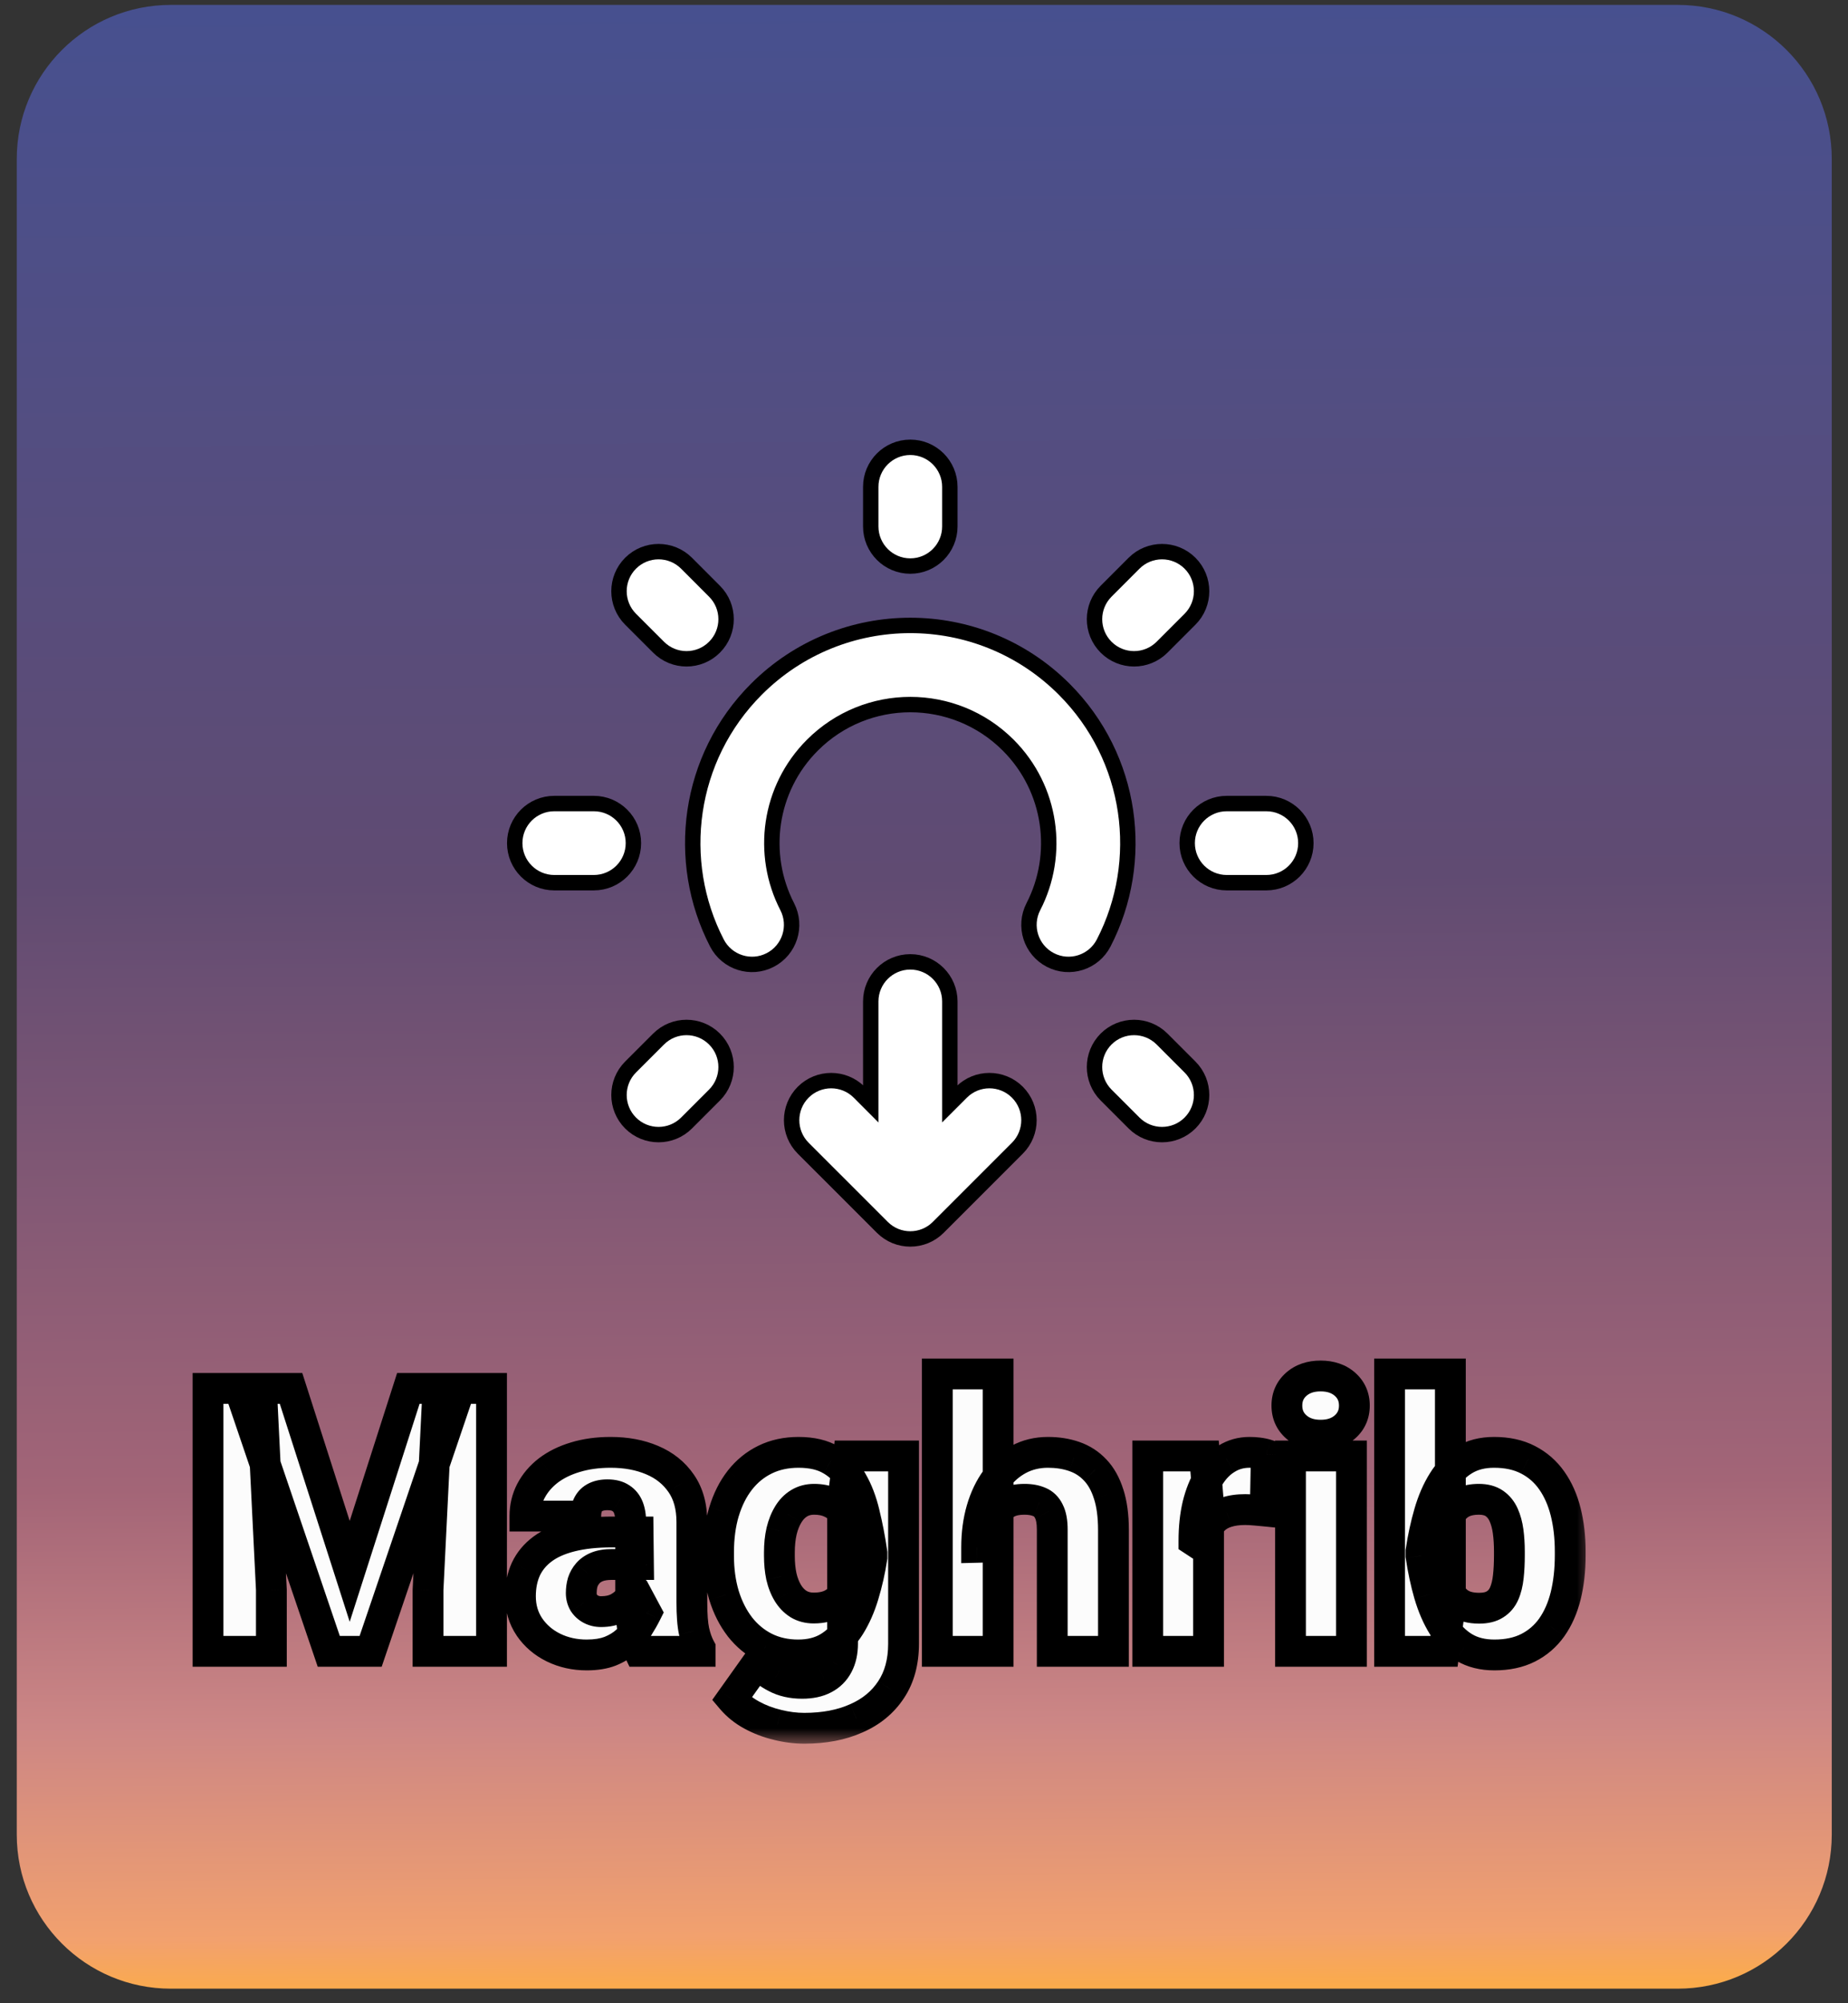 <svg width="60" height="65" viewBox="0 0 60 65" fill="none" xmlns="http://www.w3.org/2000/svg">
<rect x="0" y="0" width="60" height="65" fill="#333333" stroke="none"/>
<path d="M0.544 5.159C0.544 2.398 2.783 0.159 5.544 0.159H54.473C57.234 0.159 59.473 2.398 59.473 5.159V59.527C59.473 62.289 57.234 64.527 54.473 64.527H5.544C2.783 64.527 0.544 62.289 0.544 59.527V5.159Z" fill="url(#paint0_linear_3219_5235)"/>
<path d="M30.839 15.798C30.839 15.089 30.264 14.514 29.555 14.514C28.846 14.514 28.271 15.089 28.271 15.798V17.082C28.271 17.792 28.846 18.367 29.555 18.367C30.264 18.367 30.839 17.792 30.839 17.082V15.798Z" fill="white"/>
<path d="M30.839 32.494C30.839 31.785 30.264 31.21 29.555 31.21C28.846 31.21 28.271 31.785 28.271 32.494V35.816L27.895 35.439C27.393 34.938 26.58 34.938 26.078 35.439C25.577 35.941 25.577 36.754 26.078 37.256L28.647 39.824C29.148 40.326 29.962 40.326 30.463 39.824L33.032 37.256C33.533 36.754 33.533 35.941 33.032 35.439C32.53 34.938 31.717 34.938 31.216 35.439L30.839 35.816V32.494Z" fill="white"/>
<path d="M41.114 28.641C41.824 28.641 42.398 28.066 42.398 27.357C42.398 26.648 41.824 26.073 41.114 26.073H39.83C39.12 26.073 38.545 26.648 38.545 27.357C38.545 28.066 39.12 28.641 39.83 28.641H41.114Z" fill="white"/>
<path d="M20.565 27.357C20.565 28.066 19.99 28.641 19.28 28.641H17.996C17.287 28.641 16.712 28.066 16.712 27.357C16.712 26.648 17.287 26.073 17.996 26.073H19.28C19.99 26.073 20.565 26.648 20.565 27.357Z" fill="white"/>
<path d="M38.637 34.622L37.729 33.714C37.227 33.213 36.414 33.213 35.912 33.714C35.411 34.216 35.411 35.029 35.912 35.531L36.82 36.439C37.322 36.94 38.135 36.94 38.637 36.439C39.138 35.937 39.138 35.124 38.637 34.622Z" fill="white"/>
<path d="M23.198 21C22.696 21.502 21.883 21.502 21.382 21L20.473 20.092C19.972 19.59 19.972 18.777 20.473 18.275C20.975 17.774 21.788 17.774 22.29 18.275L23.198 19.184C23.7 19.685 23.7 20.498 23.198 21Z" fill="white"/>
<path d="M20.473 34.622C19.972 35.124 19.972 35.937 20.473 36.439C20.975 36.94 21.788 36.94 22.29 36.439L23.198 35.531C23.7 35.029 23.7 34.216 23.198 33.714C22.696 33.213 21.883 33.213 21.382 33.714L20.473 34.622Z" fill="white"/>
<path d="M35.912 21C35.411 20.498 35.411 19.685 35.912 19.184L36.82 18.275C37.322 17.774 38.135 17.774 38.637 18.275C39.138 18.777 39.138 19.59 38.637 20.092L37.729 21C37.227 21.502 36.414 21.502 35.912 21Z" fill="white"/>
<path d="M25.559 29.419C24.685 27.726 24.959 25.596 26.377 24.178C28.132 22.423 30.978 22.423 32.734 24.178C34.151 25.596 34.425 27.726 33.551 29.419C33.226 30.049 33.473 30.824 34.103 31.149C34.733 31.475 35.508 31.228 35.834 30.597C37.206 27.94 36.78 24.592 34.55 22.362C31.791 19.604 27.319 19.604 24.56 22.362C22.33 24.592 21.904 27.94 23.276 30.597C23.602 31.228 24.377 31.475 25.007 31.149C25.637 30.824 25.884 30.049 25.559 29.419Z" fill="white"/>
<path d="M30.839 15.798C30.839 15.089 30.264 14.514 29.555 14.514C28.846 14.514 28.271 15.089 28.271 15.798V17.082C28.271 17.792 28.846 18.367 29.555 18.367C30.264 18.367 30.839 17.792 30.839 17.082V15.798Z" stroke="black" stroke-width="0.5" stroke-linecap="round"/>
<path d="M30.839 32.494C30.839 31.785 30.264 31.21 29.555 31.21C28.846 31.21 28.271 31.785 28.271 32.494V35.816L27.895 35.439C27.393 34.938 26.58 34.938 26.078 35.439C25.577 35.941 25.577 36.754 26.078 37.256L28.647 39.824C29.148 40.326 29.962 40.326 30.463 39.824L33.032 37.256C33.533 36.754 33.533 35.941 33.032 35.439C32.53 34.938 31.717 34.938 31.216 35.439L30.839 35.816V32.494Z" stroke="black" stroke-width="0.5" stroke-linecap="round"/>
<path d="M41.114 28.641C41.824 28.641 42.398 28.066 42.398 27.357C42.398 26.648 41.824 26.073 41.114 26.073H39.83C39.12 26.073 38.545 26.648 38.545 27.357C38.545 28.066 39.12 28.641 39.83 28.641H41.114Z" stroke="black" stroke-width="0.5" stroke-linecap="round"/>
<path d="M20.565 27.357C20.565 28.066 19.99 28.641 19.28 28.641H17.996C17.287 28.641 16.712 28.066 16.712 27.357C16.712 26.648 17.287 26.073 17.996 26.073H19.28C19.99 26.073 20.565 26.648 20.565 27.357Z" stroke="black" stroke-width="0.5" stroke-linecap="round"/>
<path d="M38.637 34.622L37.729 33.714C37.227 33.213 36.414 33.213 35.912 33.714C35.411 34.216 35.411 35.029 35.912 35.531L36.82 36.439C37.322 36.94 38.135 36.94 38.637 36.439C39.138 35.937 39.138 35.124 38.637 34.622Z" stroke="black" stroke-width="0.5" stroke-linecap="round"/>
<path d="M23.198 21C22.696 21.502 21.883 21.502 21.382 21L20.473 20.092C19.972 19.59 19.972 18.777 20.473 18.275C20.975 17.774 21.788 17.774 22.29 18.275L23.198 19.184C23.7 19.685 23.7 20.498 23.198 21Z" stroke="black" stroke-width="0.5" stroke-linecap="round"/>
<path d="M20.473 34.622C19.972 35.124 19.972 35.937 20.473 36.439C20.975 36.94 21.788 36.94 22.29 36.439L23.198 35.531C23.7 35.029 23.7 34.216 23.198 33.714C22.696 33.213 21.883 33.213 21.382 33.714L20.473 34.622Z" stroke="black" stroke-width="0.5" stroke-linecap="round"/>
<path d="M35.912 21C35.411 20.498 35.411 19.685 35.912 19.184L36.82 18.275C37.322 17.774 38.135 17.774 38.637 18.275C39.138 18.777 39.138 19.59 38.637 20.092L37.729 21C37.227 21.502 36.414 21.502 35.912 21Z" stroke="black" stroke-width="0.5" stroke-linecap="round"/>
<path d="M25.559 29.419C24.685 27.726 24.959 25.596 26.377 24.178C28.132 22.423 30.978 22.423 32.734 24.178C34.151 25.596 34.425 27.726 33.551 29.419C33.226 30.049 33.473 30.824 34.103 31.149C34.733 31.475 35.508 31.228 35.834 30.597C37.206 27.94 36.78 24.592 34.55 22.362C31.791 19.604 27.319 19.604 24.56 22.362C22.33 24.592 21.904 27.94 23.276 30.597C23.602 31.228 24.377 31.475 25.007 31.149C25.637 30.824 25.884 30.049 25.559 29.419Z" stroke="black" stroke-width="0.5" stroke-linecap="round"/>
<mask id="path-3-outside-1_3219_5235" maskUnits="userSpaceOnUse" x="5.703" y="43.582" width="46" height="13" fill="black">
<rect fill="white" x="5.703" y="43.582" width="46" height="13"/>
<path d="M7.774 45.051H9.45L11.354 50.986L13.258 45.051H14.934L12.034 53.582H10.674L7.774 45.051ZM6.754 45.051H8.489L8.811 51.59V53.582H6.754V45.051ZM14.219 45.051H15.959V53.582H13.897V51.59L14.219 45.051ZM20.477 51.988V49.375C20.477 49.195 20.451 49.041 20.401 48.912C20.35 48.783 20.27 48.684 20.16 48.613C20.051 48.539 19.905 48.502 19.721 48.502C19.573 48.502 19.446 48.527 19.34 48.578C19.235 48.629 19.155 48.705 19.1 48.807C19.045 48.908 19.018 49.037 19.018 49.193H17.043C17.043 48.9 17.108 48.629 17.237 48.379C17.369 48.125 17.557 47.904 17.799 47.717C18.045 47.529 18.338 47.385 18.678 47.283C19.022 47.178 19.405 47.125 19.826 47.125C20.33 47.125 20.78 47.209 21.174 47.377C21.573 47.545 21.887 47.797 22.118 48.133C22.348 48.465 22.463 48.883 22.463 49.387V51.982C22.463 52.397 22.487 52.711 22.534 52.926C22.58 53.137 22.647 53.322 22.733 53.482V53.582H20.752C20.659 53.387 20.588 53.148 20.541 52.867C20.498 52.582 20.477 52.289 20.477 51.988ZM20.717 49.709L20.729 50.764H19.856C19.672 50.764 19.516 50.789 19.387 50.84C19.262 50.891 19.16 50.961 19.082 51.051C19.008 51.137 18.953 51.234 18.918 51.344C18.887 51.453 18.872 51.568 18.872 51.69C18.872 51.807 18.899 51.912 18.953 52.006C19.012 52.096 19.09 52.166 19.188 52.217C19.285 52.268 19.395 52.293 19.516 52.293C19.735 52.293 19.92 52.252 20.073 52.17C20.229 52.084 20.348 51.98 20.43 51.859C20.512 51.738 20.553 51.625 20.553 51.52L20.987 52.328C20.909 52.484 20.819 52.643 20.717 52.803C20.619 52.963 20.497 53.111 20.348 53.248C20.203 53.381 20.026 53.49 19.815 53.576C19.604 53.658 19.348 53.699 19.047 53.699C18.657 53.699 18.297 53.619 17.969 53.459C17.645 53.299 17.385 53.076 17.19 52.791C16.994 52.502 16.897 52.17 16.897 51.795C16.897 51.467 16.955 51.174 17.073 50.916C17.194 50.658 17.375 50.44 17.618 50.26C17.86 50.08 18.168 49.943 18.543 49.85C18.918 49.756 19.36 49.709 19.868 49.709H20.717ZM27.543 47.242H29.336V53.336C29.336 53.922 29.201 54.418 28.932 54.824C28.663 55.234 28.285 55.545 27.801 55.756C27.321 55.971 26.758 56.078 26.114 56.078C25.828 56.078 25.538 56.041 25.241 55.967C24.944 55.897 24.666 55.791 24.409 55.65C24.151 55.51 23.934 55.336 23.758 55.129L24.584 53.969C24.744 54.148 24.946 54.301 25.188 54.426C25.43 54.555 25.715 54.619 26.043 54.619C26.328 54.619 26.567 54.568 26.758 54.467C26.953 54.365 27.102 54.217 27.203 54.022C27.305 53.83 27.356 53.598 27.356 53.324V48.742L27.543 47.242ZM23.33 50.488V50.365C23.33 49.885 23.389 49.447 23.506 49.053C23.627 48.654 23.799 48.312 24.022 48.027C24.248 47.738 24.522 47.516 24.842 47.359C25.163 47.203 25.524 47.125 25.926 47.125C26.36 47.125 26.715 47.209 26.993 47.377C27.274 47.541 27.498 47.772 27.666 48.068C27.838 48.365 27.971 48.713 28.065 49.111C28.163 49.506 28.244 49.932 28.311 50.389V50.535C28.244 50.965 28.153 51.371 28.035 51.754C27.922 52.133 27.774 52.469 27.59 52.762C27.407 53.055 27.176 53.285 26.899 53.453C26.625 53.617 26.297 53.699 25.914 53.699C25.516 53.699 25.157 53.619 24.836 53.459C24.52 53.299 24.248 53.074 24.022 52.785C23.799 52.496 23.627 52.156 23.506 51.766C23.389 51.375 23.33 50.949 23.33 50.488ZM25.305 50.365V50.488C25.305 50.727 25.326 50.947 25.369 51.15C25.416 51.353 25.487 51.533 25.58 51.69C25.674 51.842 25.789 51.961 25.926 52.047C26.067 52.133 26.231 52.176 26.418 52.176C26.703 52.176 26.934 52.115 27.11 51.994C27.285 51.873 27.413 51.701 27.491 51.478C27.569 51.256 27.602 50.994 27.59 50.693V50.23C27.598 49.973 27.58 49.746 27.538 49.551C27.494 49.352 27.426 49.185 27.332 49.053C27.243 48.92 27.122 48.82 26.969 48.754C26.821 48.684 26.641 48.648 26.43 48.648C26.247 48.648 26.084 48.691 25.944 48.777C25.803 48.863 25.686 48.984 25.592 49.141C25.498 49.293 25.426 49.475 25.375 49.685C25.328 49.893 25.305 50.119 25.305 50.365ZM32.407 44.582V53.582H30.432V44.582H32.407ZM32.172 50.195L31.709 50.207C31.709 49.762 31.764 49.352 31.873 48.977C31.983 48.602 32.139 48.275 32.342 47.998C32.545 47.721 32.789 47.506 33.075 47.353C33.36 47.201 33.676 47.125 34.024 47.125C34.336 47.125 34.621 47.17 34.879 47.26C35.141 47.35 35.366 47.494 35.553 47.693C35.745 47.893 35.891 48.152 35.993 48.473C36.098 48.793 36.151 49.184 36.151 49.645V53.582H34.164V49.633C34.164 49.375 34.127 49.176 34.053 49.035C33.983 48.891 33.881 48.791 33.748 48.736C33.616 48.678 33.453 48.648 33.262 48.648C33.032 48.648 32.844 48.688 32.7 48.766C32.555 48.844 32.444 48.953 32.366 49.094C32.291 49.23 32.241 49.393 32.213 49.58C32.186 49.768 32.172 49.973 32.172 50.195ZM39.239 48.812V53.582H37.264V47.242H39.11L39.239 48.812ZM41.114 47.195L41.078 49.029C41 49.022 40.895 49.012 40.762 49C40.629 48.988 40.518 48.982 40.428 48.982C40.198 48.982 39.998 49.01 39.83 49.065C39.666 49.115 39.53 49.193 39.42 49.299C39.315 49.4 39.237 49.529 39.186 49.685C39.139 49.842 39.118 50.023 39.121 50.23L38.764 49.996C38.764 49.57 38.805 49.184 38.887 48.836C38.973 48.484 39.094 48.182 39.25 47.928C39.407 47.67 39.596 47.473 39.819 47.336C40.041 47.195 40.291 47.125 40.569 47.125C40.666 47.125 40.762 47.131 40.856 47.143C40.953 47.154 41.039 47.172 41.114 47.195ZM43.879 47.242V53.582H41.899V47.242H43.879ZM41.782 45.607C41.782 45.326 41.883 45.096 42.086 44.916C42.289 44.736 42.553 44.647 42.877 44.647C43.202 44.647 43.465 44.736 43.668 44.916C43.871 45.096 43.973 45.326 43.973 45.607C43.973 45.889 43.871 46.119 43.668 46.299C43.465 46.478 43.202 46.568 42.877 46.568C42.553 46.568 42.289 46.478 42.086 46.299C41.883 46.119 41.782 45.889 41.782 45.607ZM45.116 44.582H47.09V52.023L46.885 53.582H45.116V44.582ZM50.981 50.342V50.465C50.981 50.945 50.932 51.383 50.834 51.777C50.737 52.172 50.586 52.514 50.383 52.803C50.18 53.088 49.924 53.309 49.616 53.465C49.307 53.621 48.942 53.699 48.52 53.699C48.137 53.699 47.809 53.617 47.535 53.453C47.262 53.285 47.034 53.055 46.85 52.762C46.666 52.465 46.518 52.123 46.405 51.736C46.291 51.346 46.202 50.928 46.135 50.482V50.336C46.202 49.895 46.291 49.48 46.405 49.094C46.518 48.703 46.666 48.361 46.85 48.068C47.034 47.772 47.26 47.541 47.53 47.377C47.803 47.209 48.129 47.125 48.508 47.125C48.934 47.125 49.301 47.205 49.61 47.365C49.922 47.525 50.18 47.75 50.383 48.039C50.586 48.328 50.737 48.668 50.834 49.059C50.932 49.449 50.981 49.877 50.981 50.342ZM49.006 50.465V50.342C49.006 50.111 48.993 49.895 48.965 49.691C48.938 49.488 48.889 49.309 48.819 49.152C48.748 48.996 48.649 48.873 48.52 48.783C48.391 48.693 48.223 48.648 48.016 48.648C47.805 48.648 47.627 48.684 47.483 48.754C47.342 48.824 47.229 48.926 47.143 49.059C47.061 49.188 47.002 49.348 46.967 49.539C46.932 49.727 46.916 49.94 46.92 50.178V50.641C46.913 50.965 46.942 51.242 47.008 51.473C47.075 51.703 47.19 51.879 47.354 52C47.518 52.121 47.743 52.182 48.028 52.182C48.239 52.182 48.409 52.141 48.538 52.059C48.67 51.977 48.77 51.859 48.836 51.707C48.903 51.555 48.948 51.373 48.971 51.162C48.995 50.951 49.006 50.719 49.006 50.465Z"/>
</mask>
<path d="M7.774 45.051H9.45L11.354 50.986L13.258 45.051H14.934L12.034 53.582H10.674L7.774 45.051ZM6.754 45.051H8.489L8.811 51.59V53.582H6.754V45.051ZM14.219 45.051H15.959V53.582H13.897V51.59L14.219 45.051ZM20.477 51.988V49.375C20.477 49.195 20.451 49.041 20.401 48.912C20.35 48.783 20.27 48.684 20.16 48.613C20.051 48.539 19.905 48.502 19.721 48.502C19.573 48.502 19.446 48.527 19.34 48.578C19.235 48.629 19.155 48.705 19.1 48.807C19.045 48.908 19.018 49.037 19.018 49.193H17.043C17.043 48.9 17.108 48.629 17.237 48.379C17.369 48.125 17.557 47.904 17.799 47.717C18.045 47.529 18.338 47.385 18.678 47.283C19.022 47.178 19.405 47.125 19.826 47.125C20.33 47.125 20.78 47.209 21.174 47.377C21.573 47.545 21.887 47.797 22.118 48.133C22.348 48.465 22.463 48.883 22.463 49.387V51.982C22.463 52.397 22.487 52.711 22.534 52.926C22.58 53.137 22.647 53.322 22.733 53.482V53.582H20.752C20.659 53.387 20.588 53.148 20.541 52.867C20.498 52.582 20.477 52.289 20.477 51.988ZM20.717 49.709L20.729 50.764H19.856C19.672 50.764 19.516 50.789 19.387 50.84C19.262 50.891 19.16 50.961 19.082 51.051C19.008 51.137 18.953 51.234 18.918 51.344C18.887 51.453 18.872 51.568 18.872 51.69C18.872 51.807 18.899 51.912 18.953 52.006C19.012 52.096 19.09 52.166 19.188 52.217C19.285 52.268 19.395 52.293 19.516 52.293C19.735 52.293 19.92 52.252 20.073 52.17C20.229 52.084 20.348 51.98 20.43 51.859C20.512 51.738 20.553 51.625 20.553 51.52L20.987 52.328C20.909 52.484 20.819 52.643 20.717 52.803C20.619 52.963 20.497 53.111 20.348 53.248C20.203 53.381 20.026 53.49 19.815 53.576C19.604 53.658 19.348 53.699 19.047 53.699C18.657 53.699 18.297 53.619 17.969 53.459C17.645 53.299 17.385 53.076 17.19 52.791C16.994 52.502 16.897 52.17 16.897 51.795C16.897 51.467 16.955 51.174 17.073 50.916C17.194 50.658 17.375 50.44 17.618 50.26C17.86 50.08 18.168 49.943 18.543 49.85C18.918 49.756 19.36 49.709 19.868 49.709H20.717ZM27.543 47.242H29.336V53.336C29.336 53.922 29.201 54.418 28.932 54.824C28.663 55.234 28.285 55.545 27.801 55.756C27.321 55.971 26.758 56.078 26.114 56.078C25.828 56.078 25.538 56.041 25.241 55.967C24.944 55.897 24.666 55.791 24.409 55.65C24.151 55.51 23.934 55.336 23.758 55.129L24.584 53.969C24.744 54.148 24.946 54.301 25.188 54.426C25.43 54.555 25.715 54.619 26.043 54.619C26.328 54.619 26.567 54.568 26.758 54.467C26.953 54.365 27.102 54.217 27.203 54.022C27.305 53.83 27.356 53.598 27.356 53.324V48.742L27.543 47.242ZM23.33 50.488V50.365C23.33 49.885 23.389 49.447 23.506 49.053C23.627 48.654 23.799 48.312 24.022 48.027C24.248 47.738 24.522 47.516 24.842 47.359C25.163 47.203 25.524 47.125 25.926 47.125C26.36 47.125 26.715 47.209 26.993 47.377C27.274 47.541 27.498 47.772 27.666 48.068C27.838 48.365 27.971 48.713 28.065 49.111C28.163 49.506 28.244 49.932 28.311 50.389V50.535C28.244 50.965 28.153 51.371 28.035 51.754C27.922 52.133 27.774 52.469 27.59 52.762C27.407 53.055 27.176 53.285 26.899 53.453C26.625 53.617 26.297 53.699 25.914 53.699C25.516 53.699 25.157 53.619 24.836 53.459C24.52 53.299 24.248 53.074 24.022 52.785C23.799 52.496 23.627 52.156 23.506 51.766C23.389 51.375 23.33 50.949 23.33 50.488ZM25.305 50.365V50.488C25.305 50.727 25.326 50.947 25.369 51.15C25.416 51.353 25.487 51.533 25.58 51.69C25.674 51.842 25.789 51.961 25.926 52.047C26.067 52.133 26.231 52.176 26.418 52.176C26.703 52.176 26.934 52.115 27.11 51.994C27.285 51.873 27.413 51.701 27.491 51.478C27.569 51.256 27.602 50.994 27.59 50.693V50.23C27.598 49.973 27.58 49.746 27.538 49.551C27.494 49.352 27.426 49.185 27.332 49.053C27.243 48.92 27.122 48.82 26.969 48.754C26.821 48.684 26.641 48.648 26.43 48.648C26.247 48.648 26.084 48.691 25.944 48.777C25.803 48.863 25.686 48.984 25.592 49.141C25.498 49.293 25.426 49.475 25.375 49.685C25.328 49.893 25.305 50.119 25.305 50.365ZM32.407 44.582V53.582H30.432V44.582H32.407ZM32.172 50.195L31.709 50.207C31.709 49.762 31.764 49.352 31.873 48.977C31.983 48.602 32.139 48.275 32.342 47.998C32.545 47.721 32.789 47.506 33.075 47.353C33.36 47.201 33.676 47.125 34.024 47.125C34.336 47.125 34.621 47.17 34.879 47.26C35.141 47.35 35.366 47.494 35.553 47.693C35.745 47.893 35.891 48.152 35.993 48.473C36.098 48.793 36.151 49.184 36.151 49.645V53.582H34.164V49.633C34.164 49.375 34.127 49.176 34.053 49.035C33.983 48.891 33.881 48.791 33.748 48.736C33.616 48.678 33.453 48.648 33.262 48.648C33.032 48.648 32.844 48.688 32.7 48.766C32.555 48.844 32.444 48.953 32.366 49.094C32.291 49.23 32.241 49.393 32.213 49.58C32.186 49.768 32.172 49.973 32.172 50.195ZM39.239 48.812V53.582H37.264V47.242H39.11L39.239 48.812ZM41.114 47.195L41.078 49.029C41 49.022 40.895 49.012 40.762 49C40.629 48.988 40.518 48.982 40.428 48.982C40.198 48.982 39.998 49.01 39.83 49.065C39.666 49.115 39.53 49.193 39.42 49.299C39.315 49.4 39.237 49.529 39.186 49.685C39.139 49.842 39.118 50.023 39.121 50.23L38.764 49.996C38.764 49.57 38.805 49.184 38.887 48.836C38.973 48.484 39.094 48.182 39.25 47.928C39.407 47.67 39.596 47.473 39.819 47.336C40.041 47.195 40.291 47.125 40.569 47.125C40.666 47.125 40.762 47.131 40.856 47.143C40.953 47.154 41.039 47.172 41.114 47.195ZM43.879 47.242V53.582H41.899V47.242H43.879ZM41.782 45.607C41.782 45.326 41.883 45.096 42.086 44.916C42.289 44.736 42.553 44.647 42.877 44.647C43.202 44.647 43.465 44.736 43.668 44.916C43.871 45.096 43.973 45.326 43.973 45.607C43.973 45.889 43.871 46.119 43.668 46.299C43.465 46.478 43.202 46.568 42.877 46.568C42.553 46.568 42.289 46.478 42.086 46.299C41.883 46.119 41.782 45.889 41.782 45.607ZM45.116 44.582H47.09V52.023L46.885 53.582H45.116V44.582ZM50.981 50.342V50.465C50.981 50.945 50.932 51.383 50.834 51.777C50.737 52.172 50.586 52.514 50.383 52.803C50.18 53.088 49.924 53.309 49.616 53.465C49.307 53.621 48.942 53.699 48.52 53.699C48.137 53.699 47.809 53.617 47.535 53.453C47.262 53.285 47.034 53.055 46.85 52.762C46.666 52.465 46.518 52.123 46.405 51.736C46.291 51.346 46.202 50.928 46.135 50.482V50.336C46.202 49.895 46.291 49.48 46.405 49.094C46.518 48.703 46.666 48.361 46.85 48.068C47.034 47.772 47.26 47.541 47.53 47.377C47.803 47.209 48.129 47.125 48.508 47.125C48.934 47.125 49.301 47.205 49.61 47.365C49.922 47.525 50.18 47.75 50.383 48.039C50.586 48.328 50.737 48.668 50.834 49.059C50.932 49.449 50.981 49.877 50.981 50.342ZM49.006 50.465V50.342C49.006 50.111 48.993 49.895 48.965 49.691C48.938 49.488 48.889 49.309 48.819 49.152C48.748 48.996 48.649 48.873 48.52 48.783C48.391 48.693 48.223 48.648 48.016 48.648C47.805 48.648 47.627 48.684 47.483 48.754C47.342 48.824 47.229 48.926 47.143 49.059C47.061 49.188 47.002 49.348 46.967 49.539C46.932 49.727 46.916 49.94 46.92 50.178V50.641C46.913 50.965 46.942 51.242 47.008 51.473C47.075 51.703 47.19 51.879 47.354 52C47.518 52.121 47.743 52.182 48.028 52.182C48.239 52.182 48.409 52.141 48.538 52.059C48.67 51.977 48.77 51.859 48.836 51.707C48.903 51.555 48.948 51.373 48.971 51.162C48.995 50.951 49.006 50.719 49.006 50.465Z" fill="#FCFCFC"/>
<path d="M7.774 45.051V44.551H7.076L7.3 45.212L7.774 45.051ZM9.45 45.051L9.926 44.898L9.814 44.551H9.45V45.051ZM11.354 50.986L10.878 51.139L11.354 52.623L11.83 51.139L11.354 50.986ZM13.258 45.051V44.551H12.893L12.782 44.898L13.258 45.051ZM14.934 45.051L15.407 45.212L15.632 44.551H14.934V45.051ZM12.034 53.582V54.082H12.392L12.507 53.743L12.034 53.582ZM10.674 53.582L10.201 53.743L10.316 54.082H10.674V53.582ZM6.754 45.051V44.551H6.254V45.051H6.754ZM8.489 45.051L8.988 45.026L8.965 44.551H8.489V45.051ZM8.811 51.59H9.311V51.578L9.31 51.565L8.811 51.59ZM8.811 53.582V54.082H9.311V53.582H8.811ZM6.754 53.582H6.254V54.082H6.754V53.582ZM14.219 45.051V44.551H13.743L13.72 45.026L14.219 45.051ZM15.959 45.051H16.459V44.551H15.959V45.051ZM15.959 53.582V54.082H16.459V53.582H15.959ZM13.897 53.582H13.397V54.082H13.897V53.582ZM13.897 51.59L13.398 51.565L13.397 51.578V51.59H13.897ZM7.774 45.551H9.45V44.551H7.774V45.551ZM8.973 45.203L10.878 51.139L11.83 50.834L9.926 44.898L8.973 45.203ZM11.83 51.139L13.734 45.203L12.782 44.898L10.878 50.834L11.83 51.139ZM13.258 45.551H14.934V44.551H13.258V45.551ZM14.461 44.89L11.56 53.421L12.507 53.743L15.407 45.212L14.461 44.89ZM12.034 53.082H10.674V54.082H12.034V53.082ZM11.148 53.421L8.247 44.89L7.3 45.212L10.201 53.743L11.148 53.421ZM6.754 45.551H8.489V44.551H6.754V45.551ZM7.989 45.075L8.312 51.614L9.31 51.565L8.988 45.026L7.989 45.075ZM8.311 51.59V53.582H9.311V51.59H8.311ZM8.811 53.082H6.754V54.082H8.811V53.082ZM7.254 53.582V45.051H6.254V53.582H7.254ZM14.219 45.551H15.959V44.551H14.219V45.551ZM15.459 45.051V53.582H16.459V45.051H15.459ZM15.959 53.082H13.897V54.082H15.959V53.082ZM14.397 53.582V51.59H13.397V53.582H14.397ZM14.396 51.614L14.719 45.075L13.72 45.026L13.398 51.565L14.396 51.614ZM20.16 48.613L19.88 49.027L19.89 49.034L20.16 48.613ZM19.018 49.193V49.693H19.518V49.193H19.018ZM17.043 49.193H16.543V49.693H17.043V49.193ZM17.237 48.379L16.794 48.147L16.792 48.15L17.237 48.379ZM17.799 47.717L17.496 47.319L17.493 47.321L17.799 47.717ZM18.678 47.283L18.821 47.762L18.825 47.761L18.678 47.283ZM21.174 47.377L20.978 47.837L20.98 47.838L21.174 47.377ZM22.118 48.133L21.705 48.416L21.707 48.418L22.118 48.133ZM22.534 52.926L22.045 53.032L22.046 53.034L22.534 52.926ZM22.733 53.482H23.233V53.357L23.173 53.246L22.733 53.482ZM22.733 53.582V54.082H23.233V53.582H22.733ZM20.752 53.582L20.302 53.798L20.438 54.082H20.752V53.582ZM20.541 52.867L20.047 52.942L20.048 52.949L20.541 52.867ZM20.717 49.709L21.217 49.703L21.212 49.209H20.717V49.709ZM20.729 50.764V51.264H21.235L21.229 50.758L20.729 50.764ZM19.387 50.84L19.204 50.375L19.199 50.377L19.387 50.84ZM19.082 51.051L18.705 50.723L18.704 50.724L19.082 51.051ZM18.918 51.344L18.442 51.191L18.44 51.199L18.438 51.206L18.918 51.344ZM18.953 52.006L18.522 52.258L18.528 52.269L18.535 52.279L18.953 52.006ZM20.073 52.17L20.31 52.61L20.314 52.608L20.073 52.17ZM20.553 51.52L20.994 51.283L20.053 51.52H20.553ZM20.987 52.328L21.434 52.552L21.55 52.32L21.427 52.092L20.987 52.328ZM20.717 52.803L20.295 52.535L20.29 52.542L20.717 52.803ZM20.348 53.248L20.686 53.616L20.687 53.616L20.348 53.248ZM19.815 53.576L19.996 54.042L20.003 54.039L19.815 53.576ZM17.969 53.459L17.748 53.907L17.75 53.908L17.969 53.459ZM17.19 52.791L16.776 53.071L16.777 53.074L17.19 52.791ZM17.073 50.916L16.62 50.703L16.617 50.709L17.073 50.916ZM20.977 51.988V49.375H19.977V51.988H20.977ZM20.977 49.375C20.977 49.15 20.945 48.931 20.866 48.729L19.936 49.095C19.958 49.151 19.977 49.24 19.977 49.375H20.977ZM20.866 48.729C20.779 48.509 20.634 48.324 20.431 48.193L19.89 49.034C19.905 49.044 19.921 49.057 19.936 49.095L20.866 48.729ZM20.441 48.2C20.223 48.051 19.967 48.002 19.721 48.002V49.002C19.842 49.002 19.88 49.027 19.88 49.027L20.441 48.2ZM19.721 48.002C19.517 48.002 19.312 48.037 19.123 48.128L19.557 49.029C19.579 49.018 19.628 49.002 19.721 49.002V48.002ZM19.123 48.128C18.924 48.224 18.765 48.374 18.66 48.57L19.54 49.044C19.542 49.04 19.543 49.038 19.544 49.037C19.545 49.036 19.545 49.036 19.546 49.036C19.546 49.035 19.549 49.033 19.557 49.029L19.123 48.128ZM18.66 48.57C18.554 48.765 18.518 48.982 18.518 49.193H19.518C19.518 49.092 19.536 49.051 19.54 49.044L18.66 48.57ZM19.018 48.693H17.043V49.693H19.018V48.693ZM17.543 49.193C17.543 48.977 17.59 48.784 17.681 48.608L16.792 48.15C16.625 48.474 16.543 48.824 16.543 49.193H17.543ZM17.68 48.611C17.777 48.425 17.916 48.259 18.105 48.112L17.493 47.321C17.198 47.55 16.962 47.825 16.794 48.147L17.68 48.611ZM18.102 48.114C18.294 47.968 18.531 47.849 18.821 47.762L18.535 46.804C18.146 46.92 17.797 47.09 17.496 47.319L18.102 48.114ZM18.825 47.761C19.114 47.673 19.446 47.625 19.826 47.625V46.625C19.363 46.625 18.93 46.683 18.531 46.805L18.825 47.761ZM19.826 47.625C20.275 47.625 20.656 47.7 20.978 47.837L21.37 46.917C20.904 46.718 20.386 46.625 19.826 46.625V47.625ZM20.98 47.838C21.296 47.971 21.532 48.164 21.705 48.416L22.53 47.85C22.242 47.43 21.849 47.119 21.368 46.916L20.98 47.838ZM21.707 48.418C21.866 48.648 21.963 48.959 21.963 49.387H22.963C22.963 48.806 22.83 48.282 22.528 47.848L21.707 48.418ZM21.963 49.387V51.982H22.963V49.387H21.963ZM21.963 51.982C21.963 52.407 21.987 52.764 22.045 53.032L23.022 52.819C22.987 52.658 22.963 52.386 22.963 51.982H21.963ZM22.046 53.034C22.101 53.282 22.181 53.512 22.292 53.719L23.173 53.246C23.113 53.133 23.06 52.992 23.022 52.817L22.046 53.034ZM22.233 53.482V53.582H23.233V53.482H22.233ZM22.733 53.082H20.752V54.082H22.733V53.082ZM21.203 53.366C21.135 53.224 21.076 53.033 21.035 52.785L20.048 52.949C20.101 53.263 20.182 53.55 20.302 53.798L21.203 53.366ZM21.036 52.793C20.997 52.533 20.977 52.265 20.977 51.988H19.977C19.977 52.313 20 52.631 20.047 52.942L21.036 52.793ZM20.217 49.715L20.229 50.769L21.229 50.758L21.217 49.703L20.217 49.715ZM20.729 50.264H19.856V51.264H20.729V50.264ZM19.856 50.264C19.629 50.264 19.407 50.295 19.204 50.375L19.57 51.305C19.625 51.283 19.716 51.264 19.856 51.264V50.264ZM19.199 50.377C19.011 50.453 18.841 50.566 18.705 50.723L19.46 51.379C19.48 51.356 19.513 51.328 19.575 51.303L19.199 50.377ZM18.704 50.724C18.585 50.861 18.498 51.018 18.442 51.191L19.394 51.497C19.409 51.45 19.431 51.412 19.461 51.378L18.704 50.724ZM18.438 51.206C18.393 51.363 18.372 51.525 18.372 51.69H19.372C19.372 51.612 19.381 51.543 19.399 51.481L18.438 51.206ZM18.372 51.69C18.372 51.888 18.419 52.081 18.522 52.258L19.385 51.754C19.379 51.743 19.372 51.725 19.372 51.69H18.372ZM18.535 52.279C18.642 52.443 18.785 52.571 18.957 52.66L19.419 51.773C19.395 51.761 19.383 51.749 19.372 51.733L18.535 52.279ZM18.957 52.66C19.133 52.752 19.323 52.793 19.516 52.793V51.793C19.467 51.793 19.438 51.783 19.419 51.773L18.957 52.66ZM19.516 52.793C19.796 52.793 20.068 52.74 20.31 52.61L19.836 51.73C19.773 51.764 19.673 51.793 19.516 51.793V52.793ZM20.314 52.608C20.524 52.492 20.709 52.339 20.844 52.14L20.016 51.579C19.987 51.622 19.934 51.676 19.832 51.732L20.314 52.608ZM20.844 52.14C20.961 51.967 21.053 51.757 21.053 51.52H20.053C20.053 51.493 20.063 51.51 20.016 51.579L20.844 52.14ZM20.113 51.756L20.546 52.564L21.427 52.092L20.994 51.283L20.113 51.756ZM20.54 52.105C20.47 52.244 20.388 52.388 20.295 52.535L21.139 53.071C21.249 52.897 21.348 52.724 21.434 52.552L20.54 52.105ZM20.29 52.542C20.219 52.66 20.126 52.773 20.009 52.88L20.687 53.616C20.867 53.45 21.02 53.266 21.144 53.063L20.29 52.542ZM20.01 52.88C19.915 52.967 19.791 53.046 19.626 53.113L20.003 54.039C20.261 53.934 20.491 53.795 20.686 53.616L20.01 52.88ZM19.634 53.11C19.496 53.164 19.305 53.199 19.047 53.199V54.199C19.391 54.199 19.712 54.153 19.996 54.042L19.634 53.11ZM19.047 53.199C18.727 53.199 18.444 53.134 18.188 53.01L17.75 53.908C18.151 54.104 18.586 54.199 19.047 54.199V53.199ZM18.191 53.011C17.939 52.887 17.747 52.72 17.602 52.508L16.777 53.074C17.023 53.433 17.35 53.711 17.748 53.907L18.191 53.011ZM17.604 52.511C17.469 52.311 17.397 52.078 17.397 51.795H16.397C16.397 52.262 16.52 52.693 16.776 53.071L17.604 52.511ZM17.397 51.795C17.397 51.527 17.445 51.306 17.528 51.123L16.617 50.709C16.466 51.041 16.397 51.407 16.397 51.795H17.397ZM17.525 51.129C17.609 50.95 17.736 50.795 17.916 50.661L17.32 49.858C17.015 50.084 16.778 50.366 16.62 50.703L17.525 51.129ZM17.916 50.661C18.092 50.53 18.336 50.417 18.665 50.335L18.422 49.364C18 49.47 17.627 49.63 17.32 49.858L17.916 50.661ZM18.665 50.335C18.99 50.253 19.389 50.209 19.868 50.209V49.209C19.331 49.209 18.847 49.258 18.422 49.364L18.665 50.335ZM19.868 50.209H20.717V49.209H19.868V50.209ZM27.543 47.242V46.742H27.102L27.047 47.18L27.543 47.242ZM29.336 47.242H29.836V46.742H29.336V47.242ZM28.932 54.824L28.515 54.548L28.514 54.55L28.932 54.824ZM27.801 55.756L27.602 55.297L27.597 55.299L27.801 55.756ZM25.241 55.967L25.362 55.482L25.356 55.48L25.241 55.967ZM23.758 55.129L23.351 54.839L23.125 55.156L23.377 55.453L23.758 55.129ZM24.584 53.969L24.958 53.636L24.541 53.168L24.177 53.679L24.584 53.969ZM25.188 54.426L25.423 53.984L25.417 53.981L25.188 54.426ZM26.758 54.467L26.527 54.023L26.524 54.025L26.758 54.467ZM27.203 54.022L26.762 53.787L26.76 53.791L27.203 54.022ZM27.356 48.742L26.86 48.68L26.856 48.711V48.742H27.356ZM23.506 49.053L23.028 48.907L23.027 48.91L23.506 49.053ZM24.022 48.027L23.628 47.719L23.628 47.72L24.022 48.027ZM26.993 47.377L26.733 47.805L26.741 47.809L26.993 47.377ZM27.666 48.068L27.231 48.315L27.234 48.319L27.666 48.068ZM28.065 49.111L27.578 49.226L27.579 49.231L28.065 49.111ZM28.311 50.389H28.811V50.352L28.806 50.317L28.311 50.389ZM28.311 50.535L28.805 50.611L28.811 50.574V50.535H28.311ZM28.035 51.754L27.557 51.608L27.556 51.611L28.035 51.754ZM26.899 53.453L27.156 53.882L27.158 53.881L26.899 53.453ZM24.836 53.459L24.61 53.905L24.613 53.906L24.836 53.459ZM24.022 52.785L23.626 53.09L23.628 53.094L24.022 52.785ZM23.506 51.766L23.027 51.909L23.029 51.914L23.506 51.766ZM25.369 51.15L24.88 51.254L24.882 51.263L25.369 51.15ZM25.58 51.69L25.152 51.947L25.155 51.952L25.58 51.69ZM25.926 52.047L25.66 52.47L25.665 52.474L25.926 52.047ZM27.59 50.693H27.09V50.703L27.091 50.713L27.59 50.693ZM27.59 50.23L27.09 50.215L27.09 50.223V50.23H27.59ZM27.538 49.551L27.049 49.656L27.049 49.658L27.538 49.551ZM27.332 49.053L26.918 49.333L26.924 49.341L27.332 49.053ZM26.969 48.754L26.755 49.206L26.762 49.209L26.769 49.212L26.969 48.754ZM25.592 49.141L26.018 49.403L26.021 49.398L25.592 49.141ZM25.375 49.685L24.889 49.569L24.888 49.575L25.375 49.685ZM27.543 47.742H29.336V46.742H27.543V47.742ZM28.836 47.242V53.336H29.836V47.242H28.836ZM28.836 53.336C28.836 53.844 28.72 54.239 28.515 54.548L29.349 55.101C29.683 54.597 29.836 54 29.836 53.336H28.836ZM28.514 54.55C28.302 54.872 28.004 55.122 27.602 55.297L28.001 56.214C28.567 55.968 29.023 55.596 29.35 55.099L28.514 54.55ZM27.597 55.299C27.194 55.48 26.703 55.578 26.114 55.578V56.578C26.813 56.578 27.448 56.462 28.005 56.212L27.597 55.299ZM26.114 55.578C25.872 55.578 25.622 55.547 25.362 55.482L25.119 56.452C25.453 56.535 25.785 56.578 26.114 56.578V55.578ZM25.356 55.48C25.101 55.42 24.865 55.33 24.648 55.211L24.169 56.089C24.468 56.252 24.787 56.373 25.125 56.453L25.356 55.48ZM24.648 55.211C24.44 55.098 24.272 54.962 24.139 54.805L23.377 55.453C23.596 55.71 23.862 55.922 24.169 56.089L24.648 55.211ZM24.166 55.419L24.992 54.259L24.177 53.679L23.351 54.839L24.166 55.419ZM24.211 54.301C24.417 54.532 24.669 54.721 24.959 54.87L25.417 53.981C25.222 53.881 25.072 53.764 24.958 53.636L24.211 54.301ZM24.953 54.867C25.28 55.041 25.649 55.119 26.043 55.119V54.119C25.781 54.119 25.58 54.068 25.423 53.984L24.953 54.867ZM26.043 55.119C26.385 55.119 26.71 55.059 26.992 54.908L26.524 54.025C26.424 54.078 26.272 54.119 26.043 54.119V55.119ZM26.989 54.91C27.275 54.761 27.498 54.539 27.647 54.252L26.76 53.791C26.706 53.895 26.632 53.969 26.527 54.023L26.989 54.91ZM27.645 54.256C27.794 53.976 27.856 53.658 27.856 53.324H26.856C26.856 53.537 26.816 53.684 26.762 53.787L27.645 54.256ZM27.856 53.324V48.742H26.856V53.324H27.856ZM27.852 48.804L28.04 47.304L27.047 47.18L26.86 48.68L27.852 48.804ZM23.83 50.488V50.365H22.83V50.488H23.83ZM23.83 50.365C23.83 49.925 23.884 49.536 23.985 49.195L23.027 48.91C22.894 49.358 22.83 49.844 22.83 50.365H23.83ZM23.985 49.198C24.09 48.85 24.236 48.565 24.416 48.335L23.628 47.72C23.362 48.06 23.164 48.459 23.028 48.907L23.985 49.198ZM24.415 48.336C24.597 48.104 24.811 47.931 25.061 47.809L24.623 46.91C24.233 47.1 23.9 47.372 23.628 47.719L24.415 48.336ZM25.061 47.809C25.305 47.69 25.59 47.625 25.926 47.625V46.625C25.458 46.625 25.02 46.716 24.623 46.91L25.061 47.809ZM25.926 47.625C26.298 47.625 26.556 47.697 26.733 47.805L27.252 46.949C26.874 46.721 26.421 46.625 25.926 46.625V47.625ZM26.741 47.809C26.942 47.926 27.105 48.091 27.231 48.315L28.102 47.822C27.892 47.452 27.606 47.156 27.244 46.945L26.741 47.809ZM27.234 48.319C27.377 48.566 27.494 48.866 27.578 49.226L28.552 48.997C28.449 48.56 28.3 48.164 28.099 47.818L27.234 48.319ZM27.579 49.231C27.673 49.608 27.752 50.018 27.816 50.461L28.806 50.317C28.737 49.846 28.652 49.404 28.55 48.991L27.579 49.231ZM27.811 50.389V50.535H28.811V50.389H27.811ZM27.817 50.459C27.754 50.867 27.667 51.249 27.557 51.608L28.514 51.9C28.638 51.493 28.735 51.063 28.805 50.611L27.817 50.459ZM27.556 51.611C27.454 51.953 27.323 52.246 27.166 52.496L28.014 53.027C28.224 52.691 28.39 52.313 28.515 51.897L27.556 51.611ZM27.166 52.496C27.022 52.727 26.846 52.901 26.64 53.025L27.158 53.881C27.506 53.67 27.792 53.382 28.014 53.027L27.166 52.496ZM26.642 53.024C26.46 53.133 26.225 53.199 25.914 53.199V54.199C26.37 54.199 26.791 54.101 27.156 53.882L26.642 53.024ZM25.914 53.199C25.585 53.199 25.303 53.133 25.06 53.012L24.613 53.906C25.01 54.105 25.447 54.199 25.914 54.199V53.199ZM25.062 53.013C24.813 52.887 24.598 52.71 24.415 52.477L23.628 53.094C23.898 53.438 24.226 53.711 24.61 53.905L25.062 53.013ZM24.418 52.48C24.236 52.243 24.089 51.958 23.984 51.618L23.029 51.914C23.165 52.354 23.363 52.749 23.626 53.09L24.418 52.48ZM23.985 51.622C23.884 51.283 23.83 50.907 23.83 50.488H22.83C22.83 50.992 22.895 51.467 23.027 51.909L23.985 51.622ZM24.805 50.365V50.488H25.805V50.365H24.805ZM24.805 50.488C24.805 50.756 24.829 51.012 24.88 51.254L25.859 51.047C25.824 50.882 25.805 50.697 25.805 50.488H24.805ZM24.882 51.263C24.939 51.51 25.027 51.74 25.152 51.947L26.009 51.432C25.946 51.327 25.893 51.197 25.857 51.038L24.882 51.263ZM25.155 51.952C25.284 52.162 25.452 52.339 25.66 52.47L26.192 51.624C26.127 51.583 26.064 51.522 26.006 51.427L25.155 51.952ZM25.665 52.474C25.895 52.614 26.152 52.676 26.418 52.676V51.676C26.31 51.676 26.239 51.652 26.187 51.62L25.665 52.474ZM26.418 52.676C26.771 52.676 27.11 52.601 27.393 52.406L26.826 51.582C26.758 51.63 26.636 51.676 26.418 51.676V52.676ZM27.393 52.406C27.666 52.218 27.853 51.956 27.962 51.644L27.019 51.313C26.972 51.447 26.905 51.528 26.826 51.582L27.393 52.406ZM27.962 51.644C28.066 51.348 28.103 51.021 28.09 50.674L27.091 50.713C27.101 50.967 27.071 51.164 27.019 51.313L27.962 51.644ZM28.09 50.693V50.23H27.09V50.693H28.09ZM28.09 50.246C28.099 49.958 28.08 49.688 28.026 49.443L27.049 49.658C27.081 49.804 27.097 49.987 27.09 50.215L28.09 50.246ZM28.026 49.445C27.973 49.197 27.882 48.964 27.741 48.764L26.924 49.341C26.97 49.407 27.017 49.507 27.049 49.656L28.026 49.445ZM27.747 48.773C27.602 48.558 27.405 48.398 27.169 48.296L26.769 49.212C26.838 49.242 26.884 49.282 26.918 49.333L27.747 48.773ZM27.183 48.302C26.952 48.192 26.695 48.148 26.43 48.148V49.148C26.587 49.148 26.69 49.175 26.755 49.206L27.183 48.302ZM26.43 48.148C26.165 48.148 25.911 48.212 25.683 48.351L26.204 49.204C26.258 49.171 26.328 49.148 26.43 49.148V48.148ZM25.683 48.351C25.466 48.483 25.294 48.665 25.163 48.883L26.021 49.398C26.078 49.303 26.14 49.243 26.204 49.204L25.683 48.351ZM25.166 48.879C25.04 49.084 24.95 49.317 24.889 49.569L25.861 49.803C25.902 49.632 25.957 49.502 26.018 49.403L25.166 48.879ZM24.888 49.575C24.831 49.824 24.805 50.088 24.805 50.365H25.805C25.805 50.151 25.826 49.962 25.863 49.796L24.888 49.575ZM32.407 44.582H32.907V44.082H32.407V44.582ZM32.407 53.582V54.082H32.907V53.582H32.407ZM30.432 53.582H29.932V54.082H30.432V53.582ZM30.432 44.582V44.082H29.932V44.582H30.432ZM32.172 50.195L32.185 50.695L32.672 50.683V50.195H32.172ZM31.709 50.207H31.209V50.72L31.722 50.707L31.709 50.207ZM34.879 47.26L34.715 47.732L34.717 47.733L34.879 47.26ZM35.553 47.693L35.189 48.036L35.193 48.04L35.553 47.693ZM35.993 48.473L35.516 48.624L35.518 48.629L35.993 48.473ZM36.151 53.582V54.082H36.651V53.582H36.151ZM34.164 53.582H33.664V54.082H34.164V53.582ZM34.053 49.035L33.603 49.254L33.607 49.261L33.611 49.269L34.053 49.035ZM33.748 48.736L33.547 49.194L33.558 49.199L33.748 48.736ZM32.366 49.094L31.928 48.851L31.926 48.855L32.366 49.094ZM31.907 44.582V53.582H32.907V44.582H31.907ZM32.407 53.082H30.432V54.082H32.407V53.082ZM30.932 53.582V44.582H29.932V53.582H30.932ZM30.432 45.082H32.407V44.082H30.432V45.082ZM32.16 49.696L31.697 49.707L31.722 50.707L32.185 50.695L32.16 49.696ZM32.209 50.207C32.209 49.803 32.259 49.44 32.353 49.117L31.393 48.837C31.269 49.263 31.209 49.721 31.209 50.207H32.209ZM32.353 49.117C32.449 48.79 32.581 48.518 32.745 48.294L31.939 47.703C31.697 48.033 31.517 48.413 31.393 48.837L32.353 49.117ZM32.745 48.294C32.907 48.073 33.095 47.909 33.31 47.794L32.839 46.913C32.483 47.102 32.183 47.369 31.939 47.703L32.745 48.294ZM33.31 47.794C33.517 47.684 33.752 47.625 34.024 47.625V46.625C33.6 46.625 33.202 46.718 32.839 46.913L33.31 47.794ZM34.024 47.625C34.288 47.625 34.517 47.663 34.715 47.732L35.044 46.788C34.726 46.677 34.384 46.625 34.024 46.625V47.625ZM34.717 47.733C34.903 47.797 35.058 47.897 35.189 48.036L35.917 47.351C35.673 47.092 35.379 46.903 35.042 46.787L34.717 47.733ZM35.193 48.04C35.321 48.173 35.433 48.361 35.516 48.624L36.469 48.322C36.349 47.944 36.169 47.612 35.914 47.347L35.193 48.04ZM35.518 48.629C35.602 48.884 35.651 49.219 35.651 49.645H36.651C36.651 49.148 36.594 48.702 36.468 48.316L35.518 48.629ZM35.651 49.645V53.582H36.651V49.645H35.651ZM36.151 53.082H34.164V54.082H36.151V53.082ZM34.664 53.582V49.633H33.664V53.582H34.664ZM34.664 49.633C34.664 49.339 34.624 49.046 34.495 48.802L33.611 49.269C33.631 49.306 33.664 49.411 33.664 49.633H34.664ZM34.503 48.816C34.386 48.576 34.199 48.381 33.939 48.274L33.558 49.199C33.564 49.201 33.58 49.206 33.603 49.254L34.503 48.816ZM33.95 48.279C33.737 48.185 33.502 48.148 33.262 48.148V49.148C33.405 49.148 33.494 49.171 33.547 49.194L33.95 48.279ZM33.262 48.148C32.98 48.148 32.703 48.196 32.462 48.326L32.937 49.206C32.985 49.179 33.083 49.148 33.262 49.148V48.148ZM32.462 48.326C32.235 48.448 32.054 48.625 31.928 48.851L32.803 49.337C32.834 49.281 32.875 49.239 32.937 49.206L32.462 48.326ZM31.926 48.855C31.819 49.054 31.753 49.274 31.718 49.508L32.708 49.652C32.729 49.511 32.764 49.407 32.805 49.332L31.926 48.855ZM31.718 49.508C31.687 49.723 31.672 49.953 31.672 50.195H32.672C32.672 49.993 32.685 49.812 32.708 49.652L31.718 49.508ZM39.239 48.812H39.739V48.792L39.737 48.772L39.239 48.812ZM39.239 53.582V54.082H39.739V53.582H39.239ZM37.264 53.582H36.764V54.082H37.264V53.582ZM37.264 47.242V46.742H36.764V47.242H37.264ZM39.11 47.242L39.608 47.201L39.57 46.742H39.11V47.242ZM41.114 47.195L41.614 47.205L41.621 46.831L41.264 46.718L41.114 47.195ZM41.078 49.029L41.029 49.527L41.568 49.581L41.578 49.039L41.078 49.029ZM39.83 49.065L39.978 49.542L39.985 49.54L39.83 49.065ZM39.42 49.299L39.767 49.659L39.767 49.659L39.42 49.299ZM39.186 49.685L38.71 49.531L38.707 49.542L39.186 49.685ZM39.121 50.23L38.847 50.649L39.639 51.168L39.621 50.221L39.121 50.23ZM38.764 49.996H38.264V50.266L38.49 50.414L38.764 49.996ZM38.887 48.836L38.401 48.717L38.4 48.721L38.887 48.836ZM39.25 47.928L39.676 48.19L39.678 48.187L39.25 47.928ZM39.819 47.336L40.08 47.762L40.086 47.759L39.819 47.336ZM40.856 47.143L40.794 47.639L40.796 47.639L40.856 47.143ZM38.739 48.812V53.582H39.739V48.812H38.739ZM39.239 53.082H37.264V54.082H39.239V53.082ZM37.764 53.582V47.242H36.764V53.582H37.764ZM37.264 47.742H39.11V46.742H37.264V47.742ZM38.611 47.283L38.74 48.853L39.737 48.772L39.608 47.201L38.611 47.283ZM40.614 47.186L40.579 49.02L41.578 49.039L41.614 47.205L40.614 47.186ZM41.128 48.532C41.047 48.524 40.94 48.514 40.806 48.502L40.718 49.498C40.85 49.51 40.953 49.519 41.029 49.527L41.128 48.532ZM40.806 48.502C40.665 48.489 40.538 48.482 40.428 48.482V49.482C40.498 49.482 40.594 49.487 40.718 49.498L40.806 48.502ZM40.428 48.482C40.16 48.482 39.906 48.514 39.676 48.589L39.985 49.54C40.091 49.506 40.235 49.482 40.428 49.482V48.482ZM39.683 48.587C39.454 48.658 39.246 48.772 39.073 48.939L39.767 49.659C39.813 49.614 39.879 49.573 39.978 49.542L39.683 48.587ZM39.074 48.939C38.902 49.104 38.783 49.306 38.71 49.531L39.661 49.84C39.69 49.752 39.728 49.697 39.767 49.659L39.074 48.939ZM38.707 49.542C38.642 49.759 38.617 49.994 38.621 50.24L39.621 50.221C39.618 50.053 39.636 49.925 39.665 49.829L38.707 49.542ZM39.396 49.812L39.038 49.578L38.49 50.414L38.847 50.649L39.396 49.812ZM39.264 49.996C39.264 49.602 39.302 49.254 39.374 48.951L38.4 48.721C38.308 49.113 38.264 49.539 38.264 49.996H39.264ZM39.373 48.955C39.449 48.643 39.552 48.391 39.676 48.19L38.825 47.666C38.636 47.972 38.497 48.325 38.401 48.717L39.373 48.955ZM39.678 48.187C39.799 47.987 39.935 47.851 40.08 47.762L39.557 46.91C39.257 47.094 39.014 47.353 38.823 47.669L39.678 48.187ZM40.086 47.759C40.224 47.671 40.381 47.625 40.569 47.625V46.625C40.202 46.625 39.859 46.719 39.552 46.913L40.086 47.759ZM40.569 47.625C40.646 47.625 40.721 47.63 40.794 47.639L40.918 46.646C40.803 46.632 40.686 46.625 40.569 46.625V47.625ZM40.796 47.639C40.871 47.648 40.925 47.66 40.963 47.672L41.264 46.718C41.154 46.684 41.036 46.661 40.915 46.646L40.796 47.639ZM43.879 47.242H44.379V46.742H43.879V47.242ZM43.879 53.582V54.082H44.379V53.582H43.879ZM41.899 53.582H41.399V54.082H41.899V53.582ZM41.899 47.242V46.742H41.399V47.242H41.899ZM43.379 47.242V53.582H44.379V47.242H43.379ZM43.879 53.082H41.899V54.082H43.879V53.082ZM42.399 53.582V47.242H41.399V53.582H42.399ZM41.899 47.742H43.879V46.742H41.899V47.742ZM42.282 45.607C42.282 45.463 42.326 45.371 42.418 45.291L41.755 44.541C41.44 44.82 41.282 45.189 41.282 45.607H42.282ZM42.418 45.291C42.512 45.207 42.65 45.147 42.877 45.147V44.147C42.456 44.147 42.067 44.266 41.755 44.541L42.418 45.291ZM42.877 45.147C43.105 45.147 43.242 45.207 43.337 45.291L44 44.541C43.688 44.266 43.298 44.147 42.877 44.147V45.147ZM43.337 45.291C43.428 45.371 43.473 45.463 43.473 45.607H44.473C44.473 45.189 44.315 44.82 44 44.541L43.337 45.291ZM43.473 45.607C43.473 45.752 43.428 45.843 43.337 45.924L44 46.673C44.315 46.395 44.473 46.026 44.473 45.607H43.473ZM43.337 45.924C43.242 46.008 43.105 46.068 42.877 46.068V47.068C43.298 47.068 43.688 46.949 44 46.673L43.337 45.924ZM42.877 46.068C42.65 46.068 42.512 46.008 42.418 45.924L41.755 46.673C42.067 46.949 42.456 47.068 42.877 47.068V46.068ZM42.418 45.924C42.326 45.843 42.282 45.752 42.282 45.607H41.282C41.282 46.026 41.44 46.395 41.755 46.673L42.418 45.924ZM45.116 44.582V44.082H44.616V44.582H45.116ZM47.09 44.582H47.59V44.082H47.09V44.582ZM47.09 52.023L47.586 52.089L47.59 52.056V52.023H47.09ZM46.885 53.582V54.082H47.324L47.381 53.647L46.885 53.582ZM45.116 53.582H44.616V54.082H45.116V53.582ZM50.383 52.803L50.79 53.093L50.792 53.09L50.383 52.803ZM47.535 53.453L47.274 53.879L47.278 53.882L47.535 53.453ZM46.85 52.762L46.425 53.025L46.426 53.027L46.85 52.762ZM46.405 51.736L45.924 51.876L45.925 51.877L46.405 51.736ZM46.135 50.482H45.635V50.52L45.641 50.556L46.135 50.482ZM46.135 50.336L45.641 50.262L45.635 50.298V50.336H46.135ZM46.405 49.094L46.885 49.234L46.885 49.233L46.405 49.094ZM46.85 48.068L47.274 48.334L47.275 48.331L46.85 48.068ZM47.53 47.377L47.79 47.804L47.791 47.803L47.53 47.377ZM49.61 47.365L49.379 47.809L49.382 47.81L49.61 47.365ZM47.483 48.754L47.264 48.304L47.259 48.307L47.483 48.754ZM47.143 49.059L46.723 48.787L46.721 48.79L47.143 49.059ZM46.967 49.539L47.459 49.631L47.459 49.629L46.967 49.539ZM46.92 50.178H47.42L47.42 50.169L46.92 50.178ZM46.92 50.641L47.42 50.653V50.641H46.92ZM48.538 52.059L48.275 51.633L48.269 51.637L48.538 52.059ZM45.116 45.082H47.09V44.082H45.116V45.082ZM46.59 44.582V52.023H47.59V44.582H46.59ZM46.594 51.958L46.389 53.517L47.381 53.647L47.586 52.089L46.594 51.958ZM46.885 53.082H45.116V54.082H46.885V53.082ZM45.616 53.582V44.582H44.616V53.582H45.616ZM50.481 50.342V50.465H51.481V50.342H50.481ZM50.481 50.465C50.481 50.912 50.435 51.308 50.349 51.657L51.32 51.898C51.429 51.457 51.481 50.979 51.481 50.465H50.481ZM50.349 51.657C50.264 52.001 50.137 52.284 49.974 52.515L50.792 53.09C51.036 52.744 51.209 52.343 51.32 51.898L50.349 51.657ZM49.976 52.513C49.819 52.733 49.625 52.9 49.39 53.019L49.842 53.911C50.223 53.718 50.541 53.443 50.79 53.093L49.976 52.513ZM49.39 53.019C49.165 53.133 48.88 53.199 48.52 53.199V54.199C49.003 54.199 49.449 54.11 49.842 53.911L49.39 53.019ZM48.52 53.199C48.209 53.199 47.974 53.133 47.793 53.024L47.278 53.882C47.644 54.101 48.065 54.199 48.52 54.199V53.199ZM47.797 53.027C47.594 52.903 47.42 52.729 47.274 52.496L46.426 53.027C46.648 53.38 46.93 53.668 47.274 53.879L47.797 53.027ZM47.275 52.499C47.118 52.245 46.987 51.946 46.885 51.596L45.925 51.877C46.049 52.3 46.214 52.684 46.425 53.025L47.275 52.499ZM46.885 51.597C46.779 51.23 46.693 50.834 46.63 50.409L45.641 50.556C45.71 51.021 45.804 51.461 45.924 51.876L46.885 51.597ZM46.635 50.482V50.336H45.635V50.482H46.635ZM46.63 50.41C46.693 49.989 46.778 49.597 46.885 49.234L45.925 48.953C45.805 49.364 45.71 49.8 45.641 50.262L46.63 50.41ZM46.885 49.233C46.987 48.879 47.118 48.581 47.274 48.334L46.426 47.803C46.214 48.141 46.048 48.527 45.924 48.955L46.885 49.233ZM47.275 48.331C47.422 48.094 47.594 47.923 47.79 47.804L47.27 46.95C46.926 47.159 46.645 47.449 46.425 47.805L47.275 48.331ZM47.791 47.803C47.973 47.691 48.205 47.625 48.508 47.625V46.625C48.054 46.625 47.633 46.726 47.268 46.951L47.791 47.803ZM48.508 47.625C48.871 47.625 49.156 47.693 49.379 47.809L49.84 46.921C49.446 46.717 48.996 46.625 48.508 46.625V47.625ZM49.382 47.81C49.621 47.933 49.817 48.103 49.974 48.327L50.792 47.752C50.543 47.397 50.223 47.118 49.838 46.92L49.382 47.81ZM49.974 48.327C50.137 48.559 50.264 48.841 50.349 49.18L51.319 48.937C51.209 48.495 51.035 48.097 50.792 47.752L49.974 48.327ZM50.349 49.18C50.436 49.525 50.481 49.912 50.481 50.342H51.481C51.481 49.842 51.428 49.373 51.319 48.937L50.349 49.18ZM49.506 50.465V50.342H48.506V50.465H49.506ZM49.506 50.342C49.506 50.092 49.491 49.852 49.461 49.625L48.47 49.758C48.494 49.937 48.506 50.131 48.506 50.342H49.506ZM49.461 49.625C49.428 49.383 49.368 49.155 49.275 48.947L48.363 49.358C48.41 49.462 48.448 49.594 48.47 49.758L49.461 49.625ZM49.275 48.947C49.171 48.716 49.016 48.519 48.806 48.373L48.234 49.193C48.282 49.227 48.326 49.276 48.363 49.358L49.275 48.947ZM48.806 48.373C48.57 48.209 48.293 48.148 48.016 48.148V49.148C48.153 49.148 48.212 49.178 48.234 49.193L48.806 48.373ZM48.016 48.148C47.752 48.148 47.495 48.192 47.264 48.304L47.702 49.203C47.76 49.175 47.858 49.148 48.016 49.148V48.148ZM47.259 48.307C47.038 48.417 46.857 48.58 46.723 48.787L47.563 49.33C47.6 49.272 47.646 49.231 47.706 49.201L47.259 48.307ZM46.721 48.79C46.596 48.986 46.519 49.211 46.475 49.449L47.459 49.629C47.486 49.485 47.525 49.389 47.565 49.327L46.721 48.79ZM46.476 49.447C46.433 49.675 46.416 49.922 46.42 50.186L47.42 50.169C47.417 49.957 47.431 49.779 47.459 49.631L46.476 49.447ZM46.42 50.178V50.641H47.42V50.178H46.42ZM46.42 50.629C46.412 50.987 46.443 51.318 46.528 51.611L47.489 51.334C47.44 51.166 47.413 50.943 47.42 50.653L46.42 50.629ZM46.528 51.611C46.619 51.928 46.789 52.205 47.057 52.402L47.651 51.598C47.59 51.553 47.53 51.478 47.489 51.334L46.528 51.611ZM47.057 52.402C47.335 52.608 47.677 52.682 48.028 52.682V51.682C47.808 51.682 47.701 51.635 47.651 51.598L47.057 52.402ZM48.028 52.682C48.299 52.682 48.572 52.63 48.806 52.48L48.269 51.637C48.245 51.652 48.178 51.682 48.028 51.682V52.682ZM48.8 52.484C49.025 52.345 49.19 52.146 49.295 51.907L48.378 51.507C48.349 51.573 48.315 51.608 48.275 51.633L48.8 52.484ZM49.295 51.907C49.386 51.698 49.441 51.465 49.468 51.217L48.474 51.107C48.455 51.281 48.42 51.412 48.378 51.507L49.295 51.907ZM49.468 51.217C49.494 50.985 49.506 50.734 49.506 50.465H48.506C48.506 50.704 48.495 50.917 48.474 51.107L49.468 51.217Z" fill="black" mask="url(#path-3-outside-1_3219_5235)"/>
<defs>
<linearGradient id="paint0_linear_3219_5235" x1="29.555" y1="0.159" x2="30.008" y2="64.527" gradientUnits="userSpaceOnUse">
<stop stop-color="#47508F"/>
<stop offset="0.44" stop-color="#604B72"/>
<stop offset="0.746" stop-color="#A36577"/>
<stop offset="0.865" stop-color="#CC8685"/>
<stop offset="0.973" stop-color="#F2A16E"/>
<stop offset="1" stop-color="#FBAB4B"/>
</linearGradient>
</defs>
</svg>
